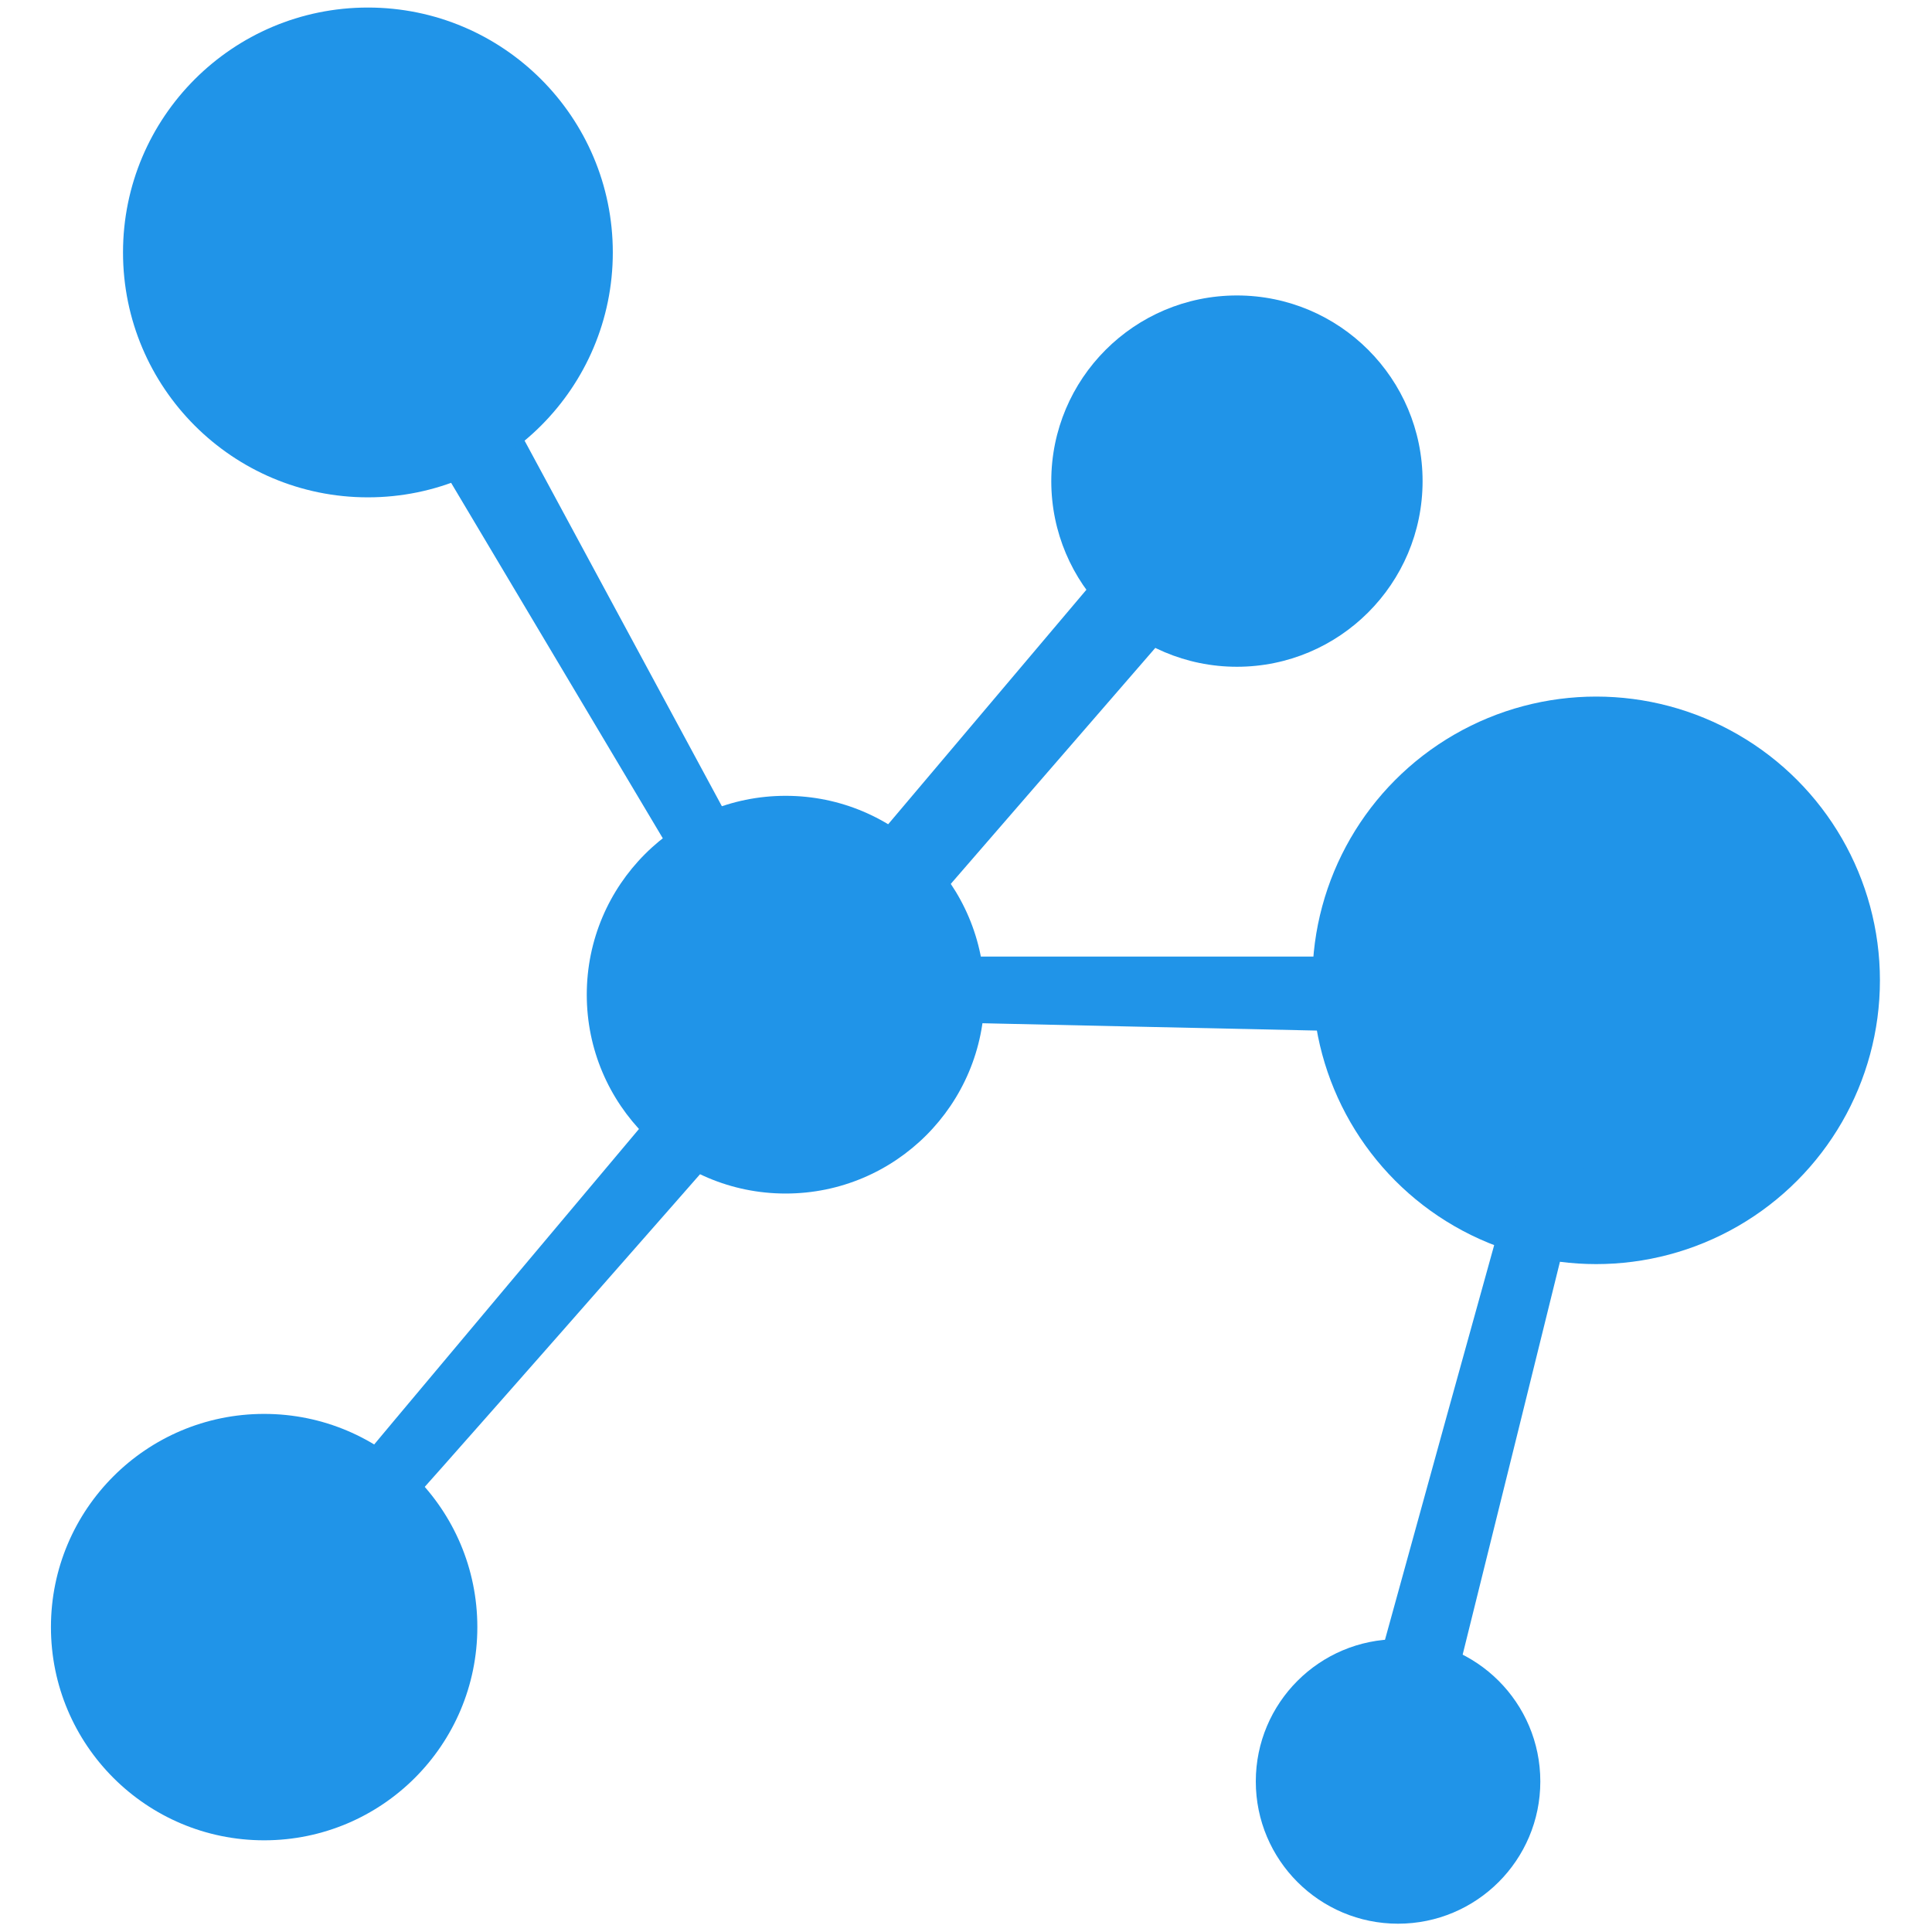 <?xml version="1.0" encoding="utf-8"?>
<!-- Generator: Adobe Illustrator 24.3.0, SVG Export Plug-In . SVG Version: 6.00 Build 0)  -->
<svg version="1.1" id="Layer_4" xmlns="http://www.w3.org/2000/svg" xmlns:xlink="http://www.w3.org/1999/xlink" x="0px" y="0px"
	 viewBox="0 0 512 512" style="enable-background:new 0 0 512 512;" xml:space="preserve">
<style type="text/css">
	.st0{fill:#2094E8;}
</style>
<circle class="st0" cx="70" cy="431.2" r="56.5"/>
<path class="st0" d="M176.3,290.9c0,0-81,96.3-89.7,107c-6.1,7.6,6.6,17.3,11.7,12c9.5-10,93.6-106,93.6-106L176.3,290.9z"/>
<polygon class="st0" points="291.7,151.8 231.6,222.9 249.4,237.2 310.5,166.7 "/>
<polygon class="st0" points="193,216.8 135.2,109.7 116.3,122.5 177.4,225.1 "/>
<circle class="st0" cx="97.5" cy="66.9" r="64.9"/>
<circle class="st0" cx="327.8" cy="127.5" r="49.2"/>
<circle class="st0" cx="208.2" cy="263.6" r="52.7"/>
<path class="st0" d="M354.9,253.5c0,0-102.4,0-110.4,0c-5,0-5.3,17.1,0,17.3c6.8,0.2,108.5,2.4,108.5,2.4L354.9,253.5z"/>
<circle class="st0" cx="423" cy="259.8" r="75.2"/>
<path class="st0" d="M386.7,442.2c0,0,30.4-122.4,33.2-134.4c1.8-7.5-14.2-11.6-16.6-3.7c-2.8,8.9-37.6,135.3-37.6,135.3
	L386.7,442.2z"/>
<circle class="st0" cx="370.5" cy="472.1" r="37.7"/>
</svg>
